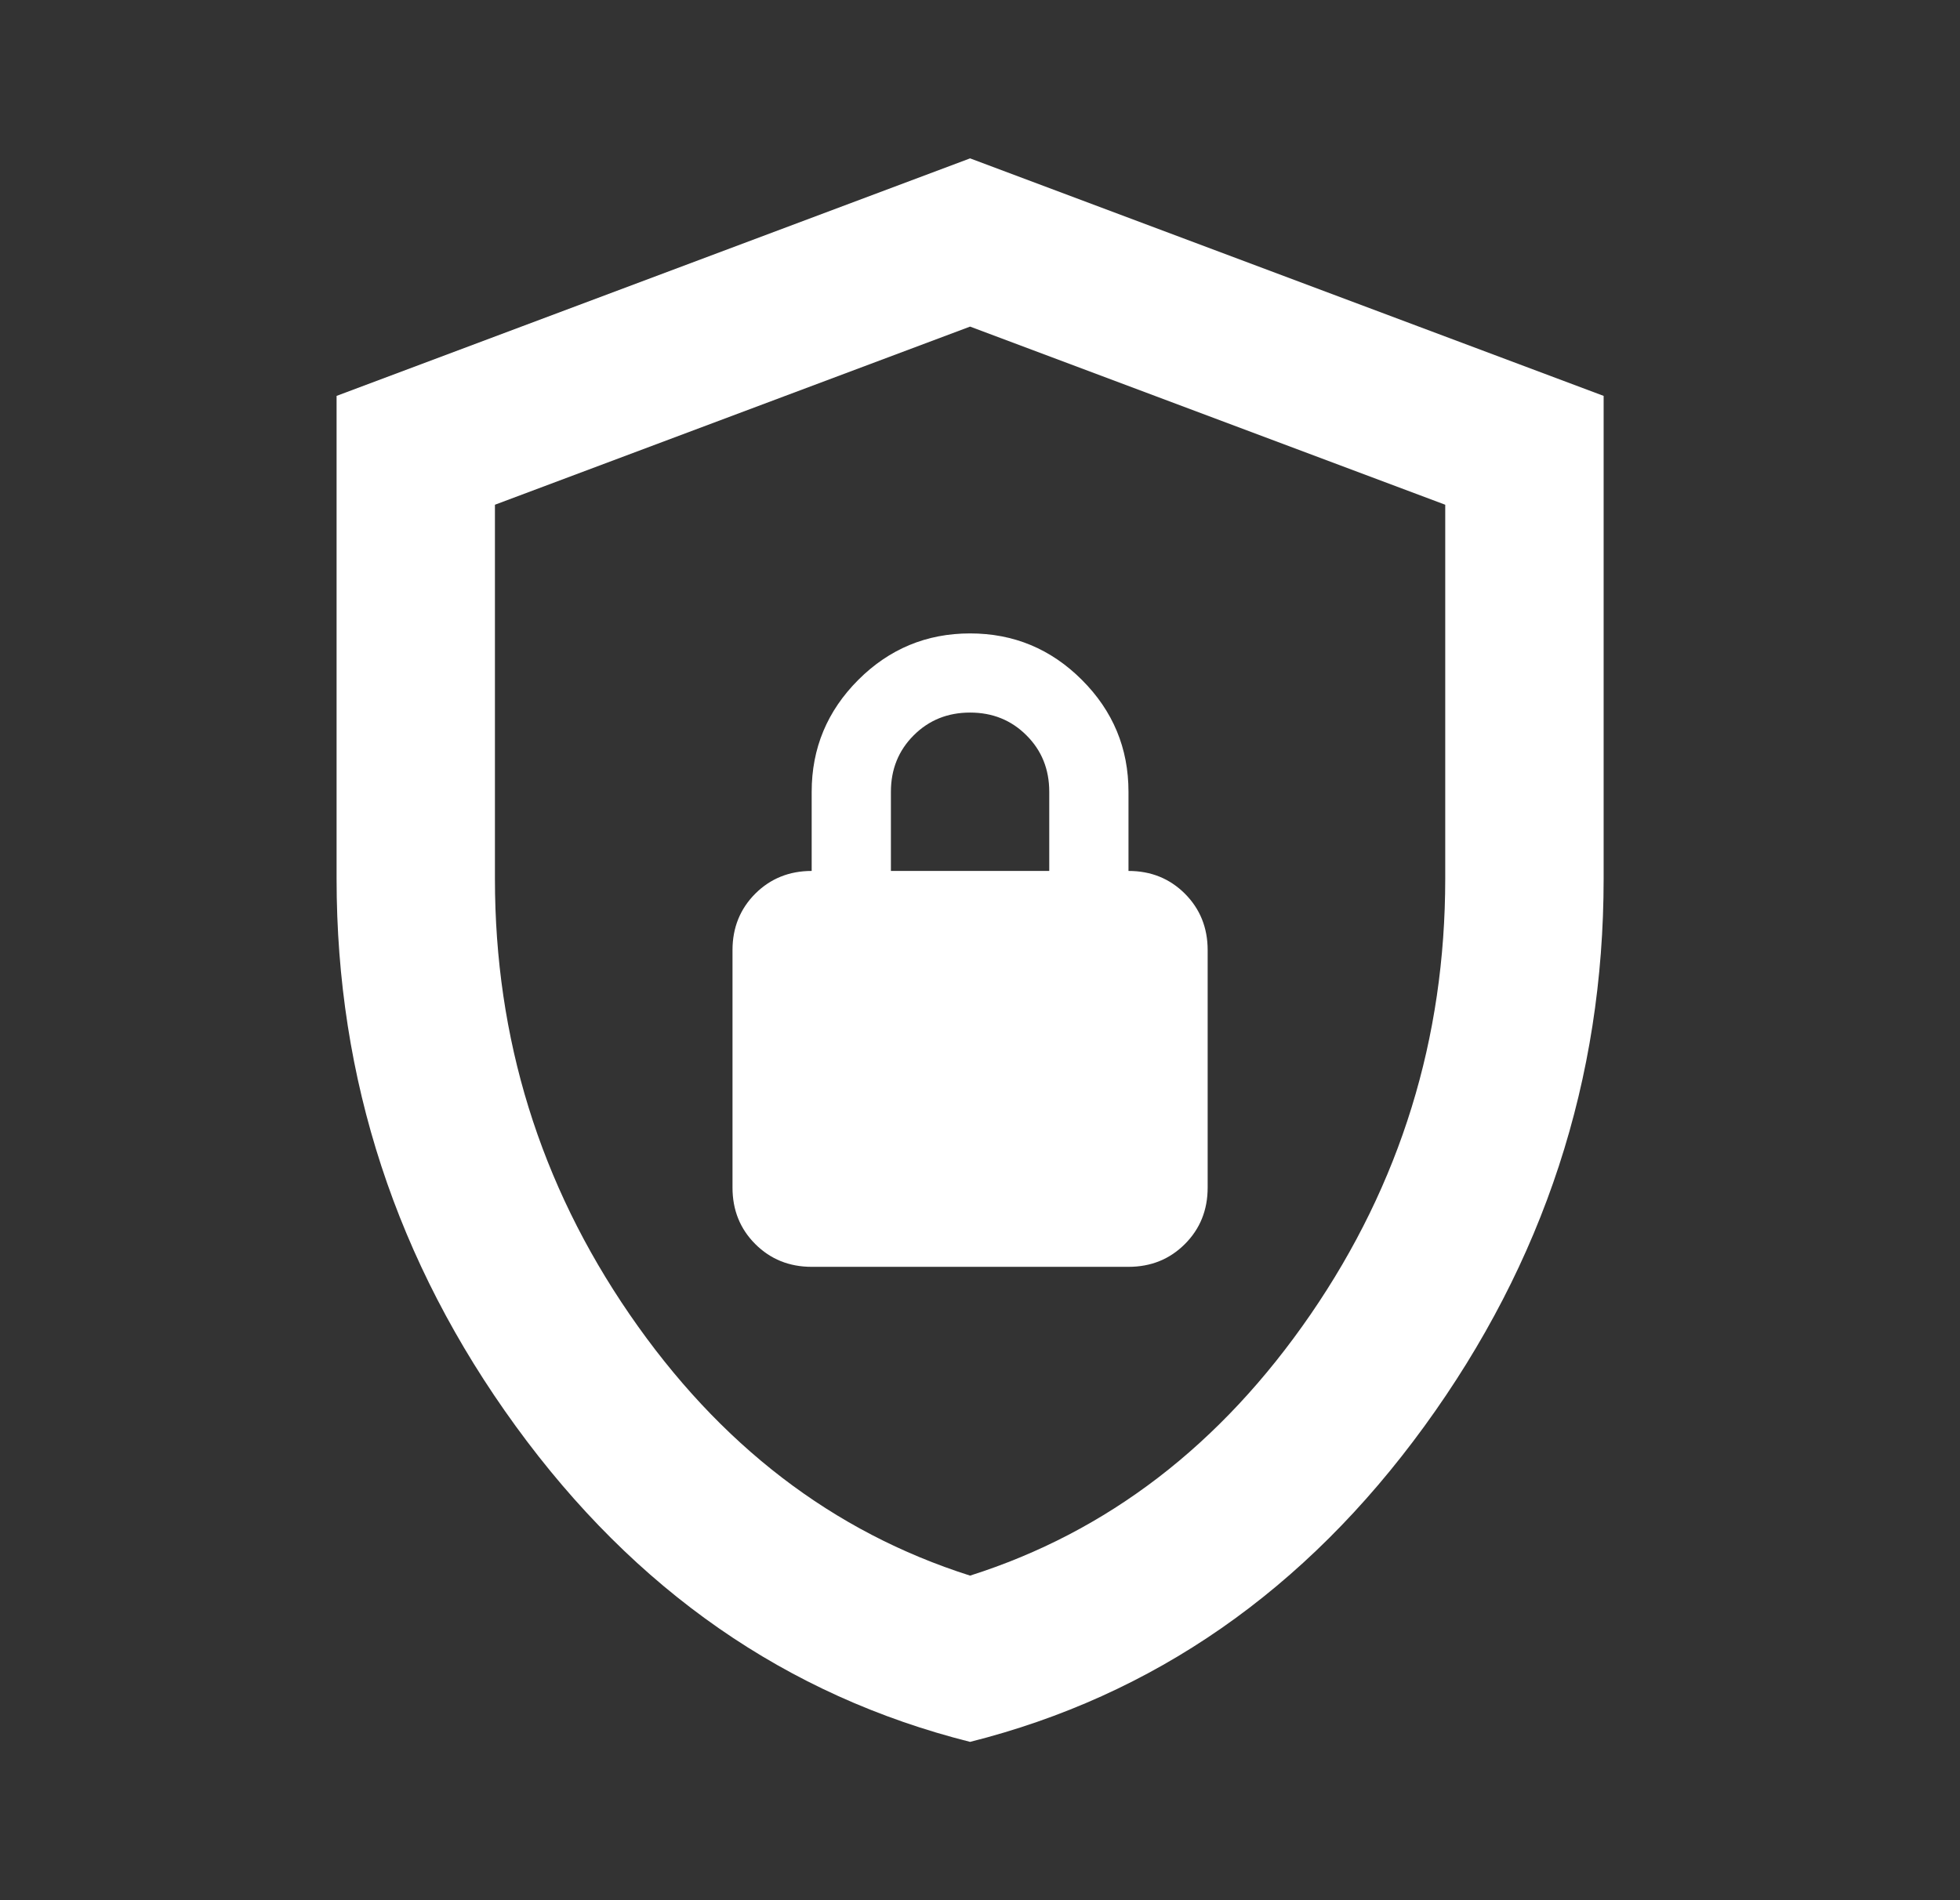 <svg width="33" height="32" viewBox="0 0 33 32" fill="none" xmlns="http://www.w3.org/2000/svg">
<rect x="0" y="0" width="33" height="32" fill="#333333" stroke="none"/>
<g id="icon/shield_lock">
<mask id="mask0_1309_4011" style="mask-type:alpha" maskUnits="userSpaceOnUse" x="0" y="0" width="33" height="32">
<rect id="Bounding box" x="0.333" width="32" height="32" fill="#D9D9D9"/>
</mask>
<g mask="url(#mask0_1309_4011)">
<path id="shield_lock" d="M16.333 29.334C13.244 28.556 10.694 26.784 8.683 24.017C6.672 21.25 5.667 18.178 5.667 14.8V6.667L16.333 2.667L27 6.667V14.8C27 18.178 25.994 21.25 23.983 24.017C21.972 26.784 19.422 28.556 16.333 29.334ZM16.333 26.534C18.644 25.8 20.555 24.334 22.067 22.134C23.578 19.934 24.333 17.489 24.333 14.8V8.5L16.333 5.5L8.333 8.5V14.8C8.333 17.489 9.089 19.934 10.6 22.134C12.111 24.334 14.022 25.8 16.333 26.534ZM13.666 21.334H19C19.378 21.334 19.694 21.206 19.95 20.95C20.205 20.695 20.333 20.378 20.333 20V16C20.333 15.623 20.205 15.306 19.95 15.05C19.694 14.795 19.378 14.667 19 14.667V13.334C19 12.6 18.739 11.973 18.216 11.45C17.694 10.928 17.067 10.667 16.333 10.667C15.6 10.667 14.972 10.928 14.45 11.45C13.928 11.973 13.666 12.6 13.666 13.334V14.667C13.289 14.667 12.972 14.795 12.716 15.05C12.461 15.306 12.333 15.623 12.333 16V20C12.333 20.378 12.461 20.695 12.716 20.95C12.972 21.206 13.289 21.334 13.666 21.334ZM15 14.667V13.334C15 12.956 15.128 12.639 15.383 12.384C15.639 12.128 15.955 12 16.333 12C16.711 12 17.028 12.128 17.283 12.384C17.539 12.639 17.666 12.956 17.666 13.334V14.667H15Z" fill="white"/>
</g>
</g>
</svg>
